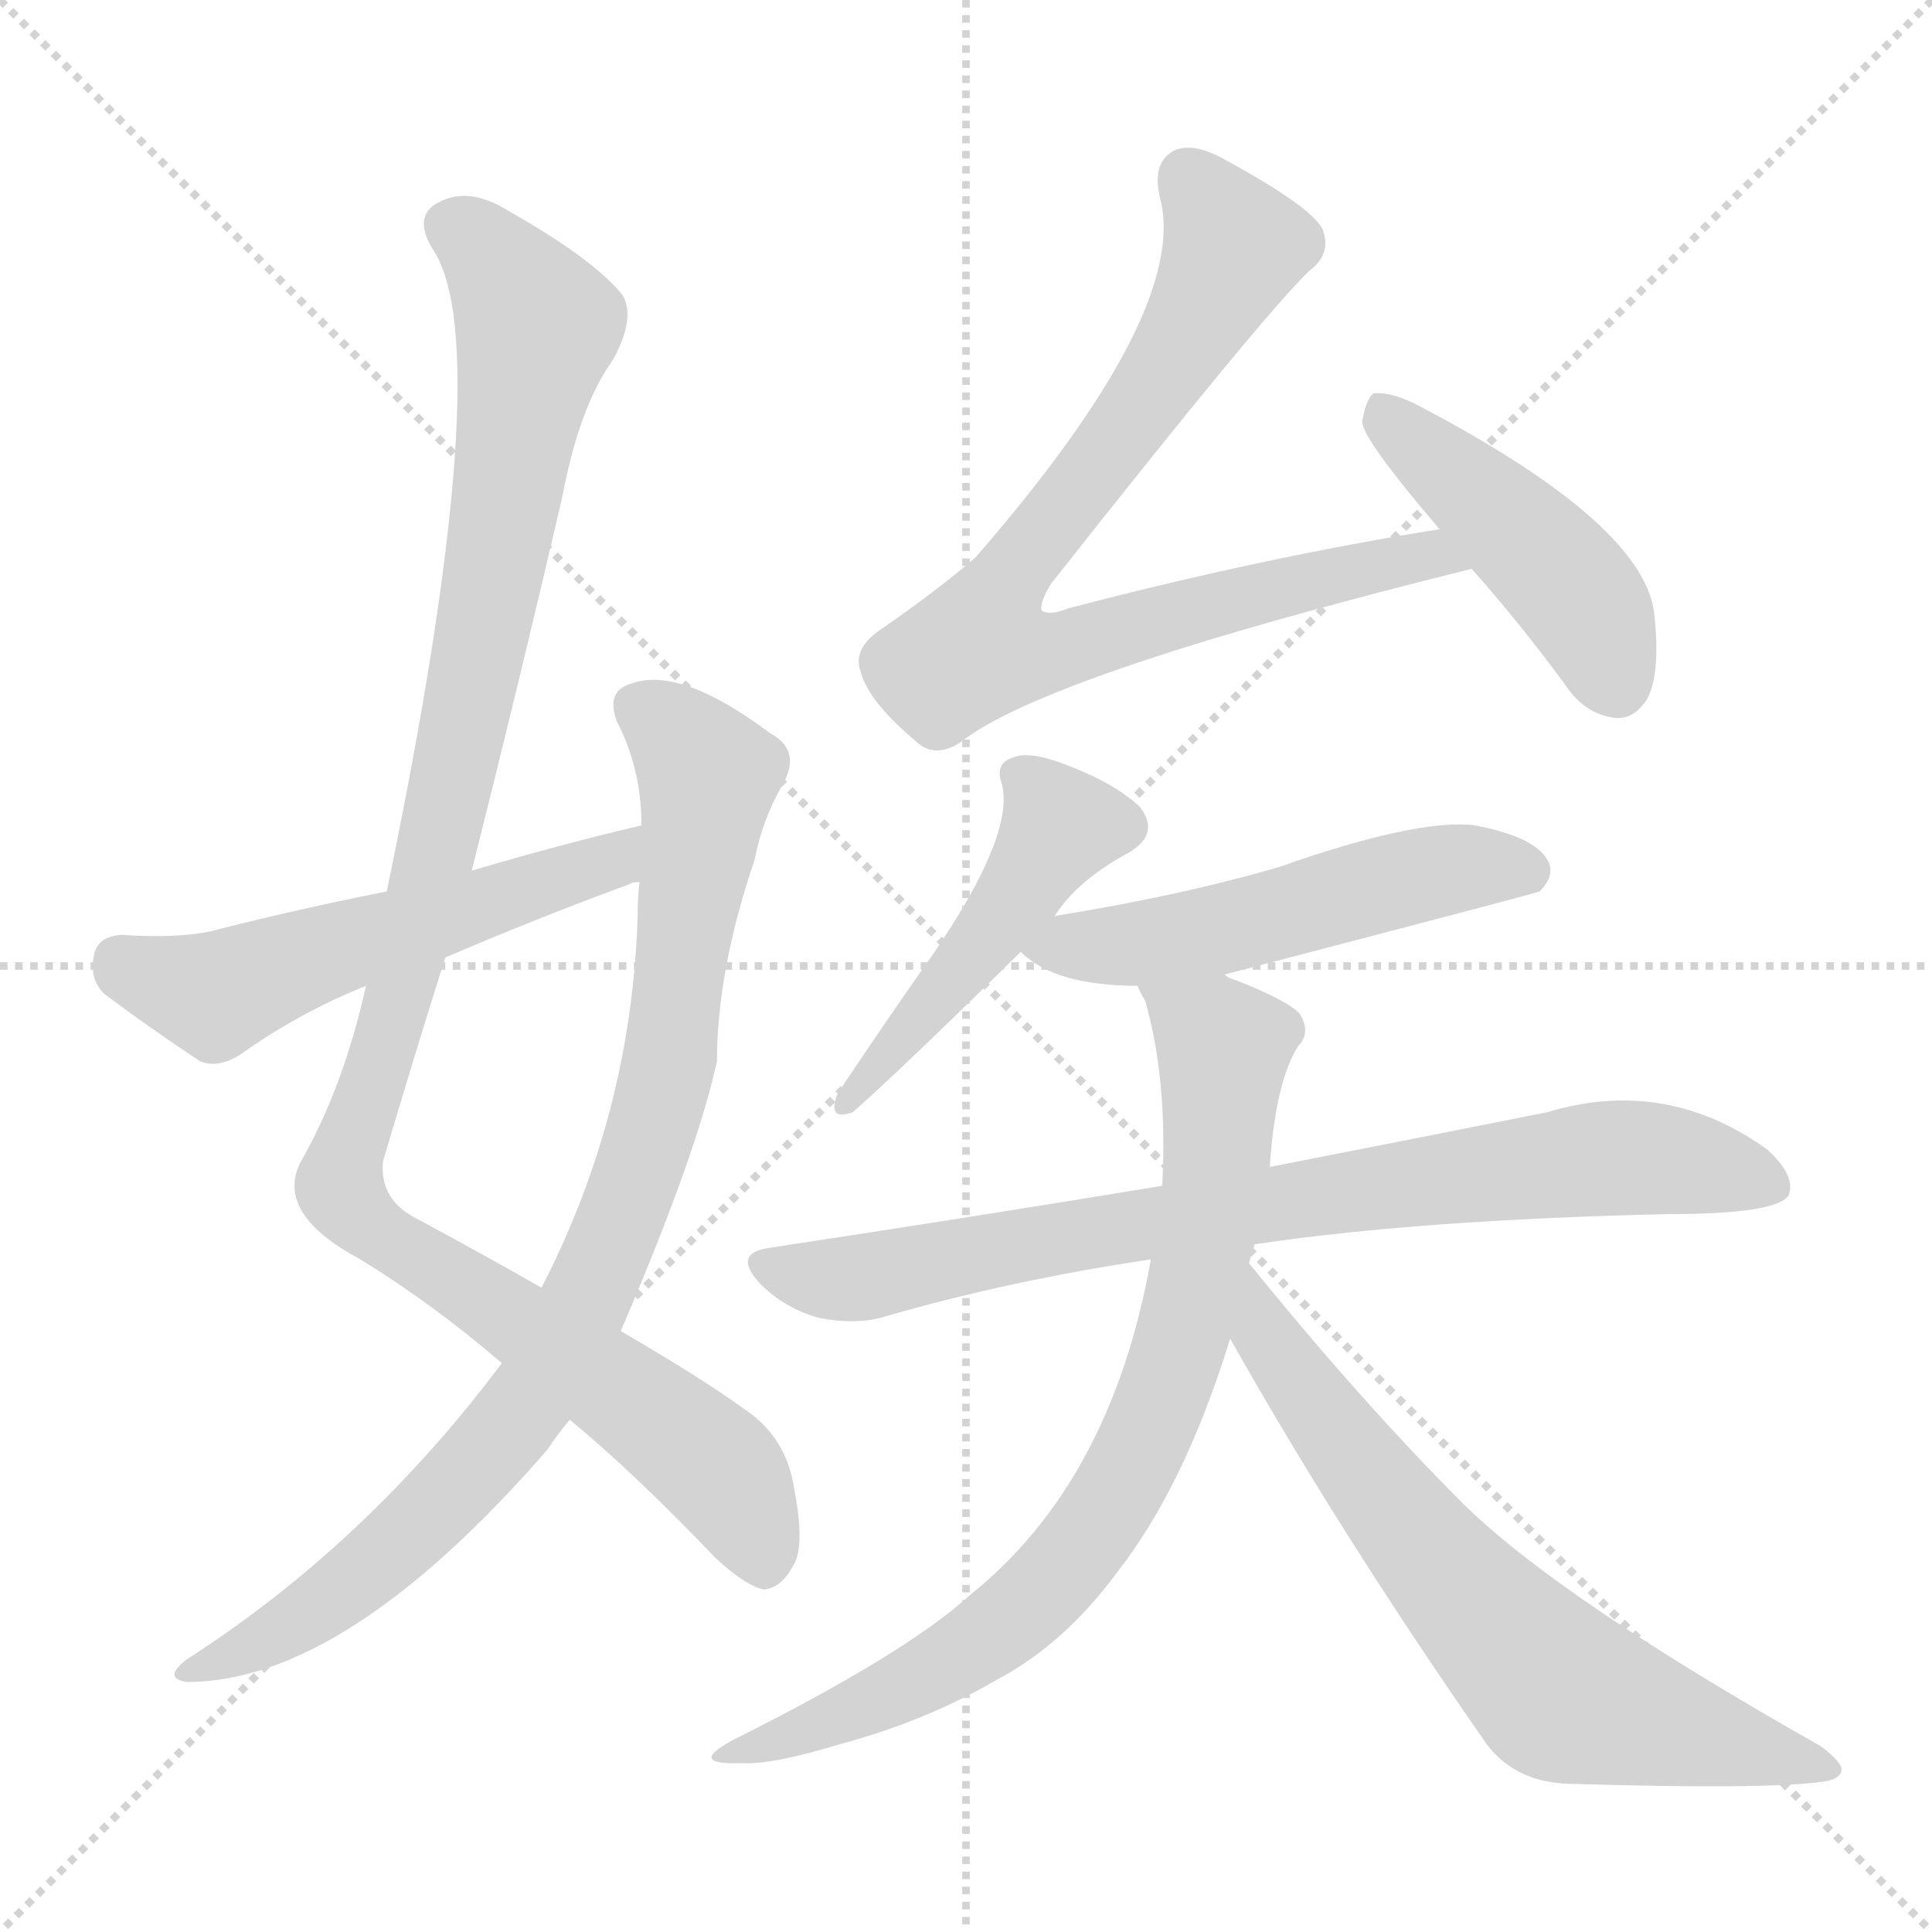 <svg version="1.1" viewBox="0 0 1024 1024" xmlns="http://www.w3.org/2000/svg">
  <g stroke="lightgray" stroke-dasharray="1,1" stroke-width="1" transform="scale(4, 4)">
    <line x1="0" y1="0" x2="256" y2="256"></line>
    <line x1="256" y1="0" x2="0" y2="256"></line>
    <line x1="128" y1="0" x2="128" y2="256"></line>
    <line x1="0" y1="128" x2="256" y2="128"></line>
  </g>
<g transform="scale(1, -1) translate(0, -900)">
   <style type="text/css">
    @keyframes keyframes0 {
      from {
       stroke: blue;
       stroke-dashoffset: 1103;
       stroke-width: 128;
       }
       78% {
       animation-timing-function: step-end;
       stroke: blue;
       stroke-dashoffset: 0;
       stroke-width: 128;
       }
       to {
       stroke: black;
       stroke-width: 1024;
       }
       }
       #make-me-a-hanzi-animation-0 {
         animation: keyframes0 1.148s both;
         animation-delay: 0s;
         animation-timing-function: linear;
       }
    @keyframes keyframes1 {
      from {
       stroke: blue;
       stroke-dashoffset: 888;
       stroke-width: 128;
       }
       74% {
       animation-timing-function: step-end;
       stroke: blue;
       stroke-dashoffset: 0;
       stroke-width: 128;
       }
       to {
       stroke: black;
       stroke-width: 1024;
       }
       }
       #make-me-a-hanzi-animation-1 {
         animation: keyframes1 0.973s both;
         animation-delay: 1.148s;
         animation-timing-function: linear;
       }
    @keyframes keyframes2 {
      from {
       stroke: blue;
       stroke-dashoffset: 547;
       stroke-width: 128;
       }
       64% {
       animation-timing-function: step-end;
       stroke: blue;
       stroke-dashoffset: 0;
       stroke-width: 128;
       }
       to {
       stroke: black;
       stroke-width: 1024;
       }
       }
       #make-me-a-hanzi-animation-2 {
         animation: keyframes2 0.695s both;
         animation-delay: 2.12s;
         animation-timing-function: linear;
       }
    @keyframes keyframes3 {
      from {
       stroke: blue;
       stroke-dashoffset: 810;
       stroke-width: 128;
       }
       73% {
       animation-timing-function: step-end;
       stroke: blue;
       stroke-dashoffset: 0;
       stroke-width: 128;
       }
       to {
       stroke: black;
       stroke-width: 1024;
       }
       }
       #make-me-a-hanzi-animation-3 {
         animation: keyframes3 0.909s both;
         animation-delay: 2.815s;
         animation-timing-function: linear;
       }
    @keyframes keyframes4 {
      from {
       stroke: blue;
       stroke-dashoffset: 452;
       stroke-width: 128;
       }
       60% {
       animation-timing-function: step-end;
       stroke: blue;
       stroke-dashoffset: 0;
       stroke-width: 128;
       }
       to {
       stroke: black;
       stroke-width: 1024;
       }
       }
       #make-me-a-hanzi-animation-4 {
         animation: keyframes4 0.618s both;
         animation-delay: 3.725s;
         animation-timing-function: linear;
       }
    @keyframes keyframes5 {
      from {
       stroke: blue;
       stroke-dashoffset: 470;
       stroke-width: 128;
       }
       60% {
       animation-timing-function: step-end;
       stroke: blue;
       stroke-dashoffset: 0;
       stroke-width: 128;
       }
       to {
       stroke: black;
       stroke-width: 1024;
       }
       }
       #make-me-a-hanzi-animation-5 {
         animation: keyframes5 0.632s both;
         animation-delay: 4.342s;
         animation-timing-function: linear;
       }
    @keyframes keyframes6 {
      from {
       stroke: blue;
       stroke-dashoffset: 524;
       stroke-width: 128;
       }
       63% {
       animation-timing-function: step-end;
       stroke: blue;
       stroke-dashoffset: 0;
       stroke-width: 128;
       }
       to {
       stroke: black;
       stroke-width: 1024;
       }
       }
       #make-me-a-hanzi-animation-6 {
         animation: keyframes6 0.676s both;
         animation-delay: 4.975s;
         animation-timing-function: linear;
       }
    @keyframes keyframes7 {
      from {
       stroke: blue;
       stroke-dashoffset: 797;
       stroke-width: 128;
       }
       72% {
       animation-timing-function: step-end;
       stroke: blue;
       stroke-dashoffset: 0;
       stroke-width: 128;
       }
       to {
       stroke: black;
       stroke-width: 1024;
       }
       }
       #make-me-a-hanzi-animation-7 {
         animation: keyframes7 0.899s both;
         animation-delay: 5.651s;
         animation-timing-function: linear;
       }
    @keyframes keyframes8 {
      from {
       stroke: blue;
       stroke-dashoffset: 792;
       stroke-width: 128;
       }
       72% {
       animation-timing-function: step-end;
       stroke: blue;
       stroke-dashoffset: 0;
       stroke-width: 128;
       }
       to {
       stroke: black;
       stroke-width: 1024;
       }
       }
       #make-me-a-hanzi-animation-8 {
         animation: keyframes8 0.895s both;
         animation-delay: 6.55s;
         animation-timing-function: linear;
       }
    @keyframes keyframes9 {
      from {
       stroke: blue;
       stroke-dashoffset: 681;
       stroke-width: 128;
       }
       69% {
       animation-timing-function: step-end;
       stroke: blue;
       stroke-dashoffset: 0;
       stroke-width: 128;
       }
       to {
       stroke: black;
       stroke-width: 1024;
       }
       }
       #make-me-a-hanzi-animation-9 {
         animation: keyframes9 0.804s both;
         animation-delay: 7.444s;
         animation-timing-function: linear;
       }
</style>
<path d="M 250.0 438.5 Q 275.0 537.5 298.0 636.5 Q 307.0 684.5 325.0 709.5 Q 337.0 731.5 330.0 743.5 Q 315.0 762.5 269.0 788.5 Q 248.0 801.5 232.0 792.5 Q 219.0 785.5 229.0 768.5 Q 265.0 716.5 205.0 427.5 L 194.0 377.5 Q 182.0 323.5 159.0 283.5 Q 146.0 256.5 191.0 232.5 Q 230.0 208.5 266.0 177.5 L 302.0 147.5 Q 336.0 119.5 379.0 74.5 Q 395.0 59.5 405.0 57.5 Q 414.0 58.5 420.0 69.5 Q 427.0 79.5 421.0 110.5 Q 417.0 138.5 394.0 153.5 Q 372.0 169.5 329.0 194.5 L 287.0 217.5 Q 259.0 233.5 222.0 253.5 Q 201.0 263.5 203.0 284.5 Q 219.0 338.5 236.0 392.5 L 250.0 438.5 Z" fill="lightgray"></path> 
<path d="M 266.0 177.5 Q 194.0 81.5 99.0 20.5 Q 86.0 10.5 99.0 8.5 Q 183.0 8.5 290.0 131.5 Q 296.0 140.5 302.0 147.5 L 329.0 194.5 Q 369.0 287.5 380.0 337.5 Q 380.0 385.5 400.0 444.5 Q 404.0 465.5 415.0 484.5 Q 425.0 502.5 408.0 511.5 Q 360.0 547.5 334.0 537.5 Q 321.0 533.5 327.0 517.5 Q 340.0 492.5 340.0 462.5 L 339.0 432.5 Q 338.0 425.5 338.0 415.5 Q 335.0 310.5 287.0 217.5 L 266.0 177.5 Z" fill="lightgray"></path> 
<path d="M 340.0 462.5 Q 297.0 452.5 250.0 438.5 L 205.0 427.5 Q 159.0 418.5 112.0 406.5 Q 94.0 402.5 64.0 404.5 Q 52.0 403.5 50.0 394.5 Q 47.0 381.5 55.0 373.5 Q 76.0 357.5 106.0 337.5 Q 116.0 333.5 128.0 341.5 Q 159.0 363.5 194.0 377.5 L 236.0 392.5 Q 285.0 413.5 334.0 431.5 Q 335.0 432.5 339.0 432.5 C 368.0 440.5 369.0 469.5 340.0 462.5 Z" fill="lightgray"></path> 
<path d="M 763.0 619.5 Q 669.0 604.5 566.0 577.5 Q 556.0 573.5 552.0 576.5 Q 551.0 580.5 557.0 590.5 Q 669.0 732.5 694.0 756.5 Q 706.0 765.5 701.0 778.5 Q 695.0 790.5 649.0 815.5 Q 633.0 824.5 623.0 820.5 Q 610.0 814.5 615.0 794.5 Q 630.0 734.5 517.0 604.5 Q 496.0 586.5 467.0 566.5 Q 452.0 556.5 456.0 544.5 Q 460.0 528.5 485.0 507.5 Q 495.0 497.5 509.0 506.5 Q 554.0 542.5 780.0 598.5 C 809.0 605.5 793.0 624.5 763.0 619.5 Z" fill="lightgray"></path> 
<path d="M 780.0 598.5 Q 805.0 570.5 830.0 536.5 Q 840.0 521.5 856.0 519.5 Q 866.0 518.5 873.0 529.5 Q 880.0 542.5 877.0 572.5 Q 874.0 621.5 749.0 686.5 Q 736.0 692.5 728.0 691.5 Q 724.0 688.5 722.0 676.5 Q 722.0 667.5 763.0 619.5 L 780.0 598.5 Z" fill="lightgray"></path> 
<path d="M 559.0 414.5 Q 571.0 433.5 599.0 448.5 Q 615.0 458.5 604.0 472.5 Q 591.0 484.5 568.0 493.5 Q 546.0 502.5 537.0 498.5 Q 527.0 495.5 531.0 484.5 Q 538.0 457.5 494.0 393.5 Q 470.0 359.5 444.0 320.5 Q 438.0 305.5 452.0 310.5 Q 477.0 332.5 541.0 395.5 L 559.0 414.5 Z" fill="lightgray"></path> 
<path d="M 649.0 383.5 Q 814.0 426.5 816.0 427.5 Q 825.0 436.5 820.0 444.5 Q 813.0 456.5 782.0 462.5 Q 752.0 466.5 678.0 440.5 Q 627.0 425.5 559.0 414.5 C 529.0 409.5 525.0 408.5 541.0 395.5 Q 559.0 377.5 603.0 377.5 L 649.0 383.5 Z" fill="lightgray"></path> 
<path d="M 665.0 240.5 Q 752.0 253.5 884.0 256.5 Q 942.0 256.5 948.0 266.5 Q 952.0 276.5 937.0 290.5 Q 883.0 329.5 820.0 310.5 Q 760.0 298.5 673.0 281.5 L 616.0 271.5 Q 519.0 255.5 407.0 238.5 Q 388.0 235.5 403.0 219.5 Q 416.0 206.5 434.0 201.5 Q 455.0 197.5 470.0 202.5 Q 536.0 221.5 610.0 232.5 L 665.0 240.5 Z" fill="lightgray"></path> 
<path d="M 662.0 230.5 Q 663.0 234.5 665.0 240.5 L 673.0 281.5 Q 676.0 326.5 688.0 345.5 Q 695.0 352.5 689.0 362.5 Q 683.0 369.5 655.0 380.5 Q 651.0 381.5 649.0 383.5 C 622.0 395.5 592.0 405.5 603.0 377.5 Q 604.0 374.5 607.0 369.5 Q 619.0 327.5 616.0 271.5 L 610.0 232.5 Q 589.0 114.5 514.0 54.5 Q 480.0 23.5 388.0 -22.5 Q 364.0 -35.5 393.0 -34.5 Q 409.0 -35.5 445.0 -24.5 Q 490.0 -12.5 528.0 9.5 Q 564.0 28.5 592.0 66.5 Q 628.0 112.5 652.0 190.5 L 662.0 230.5 Z" fill="lightgray"></path> 
<path d="M 652.0 190.5 Q 710.0 87.5 788.0 -24.5 Q 804.0 -45.5 834.0 -45.5 Q 934.0 -48.5 965.0 -44.5 Q 975.0 -43.5 976.0 -38.5 Q 977.0 -34.5 965.0 -25.5 Q 827.0 52.5 776.0 102.5 Q 721.0 157.5 662.0 230.5 C 643.0 253.5 637.0 216.5 652.0 190.5 Z" fill="lightgray"></path> 
      <clipPath id="make-me-a-hanzi-clip-0">
      <path d="M 250.0 438.5 Q 275.0 537.5 298.0 636.5 Q 307.0 684.5 325.0 709.5 Q 337.0 731.5 330.0 743.5 Q 315.0 762.5 269.0 788.5 Q 248.0 801.5 232.0 792.5 Q 219.0 785.5 229.0 768.5 Q 265.0 716.5 205.0 427.5 L 194.0 377.5 Q 182.0 323.5 159.0 283.5 Q 146.0 256.5 191.0 232.5 Q 230.0 208.5 266.0 177.5 L 302.0 147.5 Q 336.0 119.5 379.0 74.5 Q 395.0 59.5 405.0 57.5 Q 414.0 58.5 420.0 69.5 Q 427.0 79.5 421.0 110.5 Q 417.0 138.5 394.0 153.5 Q 372.0 169.5 329.0 194.5 L 287.0 217.5 Q 259.0 233.5 222.0 253.5 Q 201.0 263.5 203.0 284.5 Q 219.0 338.5 236.0 392.5 L 250.0 438.5 Z" fill="lightgray"></path>
      </clipPath>
      <path clip-path="url(#make-me-a-hanzi-clip-0)" d="M 239.0 779.5 L 264.0 760.5 L 285.0 726.5 L 232.0 451.5 L 180.0 271.5 L 191.0 253.5 L 378.0 123.5 L 396.0 97.5 L 404.0 70.5 " fill="none" id="make-me-a-hanzi-animation-0" stroke-dasharray="975 1950" stroke-linecap="round"></path>

      <clipPath id="make-me-a-hanzi-clip-1">
      <path d="M 266.0 177.5 Q 194.0 81.5 99.0 20.5 Q 86.0 10.5 99.0 8.5 Q 183.0 8.5 290.0 131.5 Q 296.0 140.5 302.0 147.5 L 329.0 194.5 Q 369.0 287.5 380.0 337.5 Q 380.0 385.5 400.0 444.5 Q 404.0 465.5 415.0 484.5 Q 425.0 502.5 408.0 511.5 Q 360.0 547.5 334.0 537.5 Q 321.0 533.5 327.0 517.5 Q 340.0 492.5 340.0 462.5 L 339.0 432.5 Q 338.0 425.5 338.0 415.5 Q 335.0 310.5 287.0 217.5 L 266.0 177.5 Z" fill="lightgray"></path>
      </clipPath>
      <path clip-path="url(#make-me-a-hanzi-clip-1)" d="M 337.0 525.5 L 367.0 501.5 L 375.0 489.5 L 374.0 476.5 L 350.0 316.5 L 312.0 212.5 L 286.0 164.5 L 214.0 84.5 L 157.0 39.5 L 104.0 14.5 " fill="none" id="make-me-a-hanzi-animation-1" stroke-dasharray="760 1520" stroke-linecap="round"></path>

      <clipPath id="make-me-a-hanzi-clip-2">
      <path d="M 340.0 462.5 Q 297.0 452.5 250.0 438.5 L 205.0 427.5 Q 159.0 418.5 112.0 406.5 Q 94.0 402.5 64.0 404.5 Q 52.0 403.5 50.0 394.5 Q 47.0 381.5 55.0 373.5 Q 76.0 357.5 106.0 337.5 Q 116.0 333.5 128.0 341.5 Q 159.0 363.5 194.0 377.5 L 236.0 392.5 Q 285.0 413.5 334.0 431.5 Q 335.0 432.5 339.0 432.5 C 368.0 440.5 369.0 469.5 340.0 462.5 Z" fill="lightgray"></path>
      </clipPath>
      <path clip-path="url(#make-me-a-hanzi-clip-2)" d="M 63.0 391.5 L 113.0 373.5 L 322.0 442.5 L 334.0 455.5 " fill="none" id="make-me-a-hanzi-animation-2" stroke-dasharray="419 838" stroke-linecap="round"></path>

      <clipPath id="make-me-a-hanzi-clip-3">
      <path d="M 763.0 619.5 Q 669.0 604.5 566.0 577.5 Q 556.0 573.5 552.0 576.5 Q 551.0 580.5 557.0 590.5 Q 669.0 732.5 694.0 756.5 Q 706.0 765.5 701.0 778.5 Q 695.0 790.5 649.0 815.5 Q 633.0 824.5 623.0 820.5 Q 610.0 814.5 615.0 794.5 Q 630.0 734.5 517.0 604.5 Q 496.0 586.5 467.0 566.5 Q 452.0 556.5 456.0 544.5 Q 460.0 528.5 485.0 507.5 Q 495.0 497.5 509.0 506.5 Q 554.0 542.5 780.0 598.5 C 809.0 605.5 793.0 624.5 763.0 619.5 Z" fill="lightgray"></path>
      </clipPath>
      <path clip-path="url(#make-me-a-hanzi-clip-3)" d="M 630.0 805.5 L 646.0 786.5 L 650.0 759.5 L 604.0 682.5 L 539.0 601.5 L 519.0 556.5 L 544.0 552.5 L 571.0 557.5 L 758.0 606.5 L 767.0 596.5 " fill="none" id="make-me-a-hanzi-animation-3" stroke-dasharray="682 1364" stroke-linecap="round"></path>

      <clipPath id="make-me-a-hanzi-clip-4">
      <path d="M 780.0 598.5 Q 805.0 570.5 830.0 536.5 Q 840.0 521.5 856.0 519.5 Q 866.0 518.5 873.0 529.5 Q 880.0 542.5 877.0 572.5 Q 874.0 621.5 749.0 686.5 Q 736.0 692.5 728.0 691.5 Q 724.0 688.5 722.0 676.5 Q 722.0 667.5 763.0 619.5 L 780.0 598.5 Z" fill="lightgray"></path>
      </clipPath>
      <path clip-path="url(#make-me-a-hanzi-clip-4)" d="M 732.0 684.5 L 836.0 584.5 L 857.0 537.5 " fill="none" id="make-me-a-hanzi-animation-4" stroke-dasharray="324 648" stroke-linecap="round"></path>

      <clipPath id="make-me-a-hanzi-clip-5">
      <path d="M 559.0 414.5 Q 571.0 433.5 599.0 448.5 Q 615.0 458.5 604.0 472.5 Q 591.0 484.5 568.0 493.5 Q 546.0 502.5 537.0 498.5 Q 527.0 495.5 531.0 484.5 Q 538.0 457.5 494.0 393.5 Q 470.0 359.5 444.0 320.5 Q 438.0 305.5 452.0 310.5 Q 477.0 332.5 541.0 395.5 L 559.0 414.5 Z" fill="lightgray"></path>
      </clipPath>
      <path clip-path="url(#make-me-a-hanzi-clip-5)" d="M 594.0 462.5 L 562.0 461.5 L 522.0 399.5 L 451.0 318.5 " fill="none" id="make-me-a-hanzi-animation-5" stroke-dasharray="342 684" stroke-linecap="round"></path>

      <clipPath id="make-me-a-hanzi-clip-6">
      <path d="M 649.0 383.5 Q 814.0 426.5 816.0 427.5 Q 825.0 436.5 820.0 444.5 Q 813.0 456.5 782.0 462.5 Q 752.0 466.5 678.0 440.5 Q 627.0 425.5 559.0 414.5 C 529.0 409.5 525.0 408.5 541.0 395.5 Q 559.0 377.5 603.0 377.5 L 649.0 383.5 Z" fill="lightgray"></path>
      </clipPath>
      <path clip-path="url(#make-me-a-hanzi-clip-6)" d="M 549.0 397.5 L 658.0 407.5 L 776.0 440.5 L 812.0 435.5 " fill="none" id="make-me-a-hanzi-animation-6" stroke-dasharray="396 792" stroke-linecap="round"></path>

      <clipPath id="make-me-a-hanzi-clip-7">
      <path d="M 665.0 240.5 Q 752.0 253.5 884.0 256.5 Q 942.0 256.5 948.0 266.5 Q 952.0 276.5 937.0 290.5 Q 883.0 329.5 820.0 310.5 Q 760.0 298.5 673.0 281.5 L 616.0 271.5 Q 519.0 255.5 407.0 238.5 Q 388.0 235.5 403.0 219.5 Q 416.0 206.5 434.0 201.5 Q 455.0 197.5 470.0 202.5 Q 536.0 221.5 610.0 232.5 L 665.0 240.5 Z" fill="lightgray"></path>
      </clipPath>
      <path clip-path="url(#make-me-a-hanzi-clip-7)" d="M 406.0 228.5 L 460.0 223.5 L 702.0 267.5 L 847.0 286.5 L 882.0 285.5 L 940.0 271.5 " fill="none" id="make-me-a-hanzi-animation-7" stroke-dasharray="669 1338" stroke-linecap="round"></path>

      <clipPath id="make-me-a-hanzi-clip-8">
      <path d="M 662.0 230.5 Q 663.0 234.5 665.0 240.5 L 673.0 281.5 Q 676.0 326.5 688.0 345.5 Q 695.0 352.5 689.0 362.5 Q 683.0 369.5 655.0 380.5 Q 651.0 381.5 649.0 383.5 C 622.0 395.5 592.0 405.5 603.0 377.5 Q 604.0 374.5 607.0 369.5 Q 619.0 327.5 616.0 271.5 L 610.0 232.5 Q 589.0 114.5 514.0 54.5 Q 480.0 23.5 388.0 -22.5 Q 364.0 -35.5 393.0 -34.5 Q 409.0 -35.5 445.0 -24.5 Q 490.0 -12.5 528.0 9.5 Q 564.0 28.5 592.0 66.5 Q 628.0 112.5 652.0 190.5 L 662.0 230.5 Z" fill="lightgray"></path>
      </clipPath>
      <path clip-path="url(#make-me-a-hanzi-clip-8)" d="M 611.0 376.5 L 648.0 342.5 L 641.0 252.5 L 604.0 130.5 L 569.0 75.5 L 523.0 31.5 L 462.0 -2.5 L 397.0 -25.5 " fill="none" id="make-me-a-hanzi-animation-8" stroke-dasharray="664 1328" stroke-linecap="round"></path>

      <clipPath id="make-me-a-hanzi-clip-9">
      <path d="M 652.0 190.5 Q 710.0 87.5 788.0 -24.5 Q 804.0 -45.5 834.0 -45.5 Q 934.0 -48.5 965.0 -44.5 Q 975.0 -43.5 976.0 -38.5 Q 977.0 -34.5 965.0 -25.5 Q 827.0 52.5 776.0 102.5 Q 721.0 157.5 662.0 230.5 C 643.0 253.5 637.0 216.5 652.0 190.5 Z" fill="lightgray"></path>
      </clipPath>
      <path clip-path="url(#make-me-a-hanzi-clip-9)" d="M 666.0 222.5 L 670.0 192.5 L 687.0 167.5 L 774.0 56.5 L 827.0 3.5 L 969.0 -38.5 " fill="none" id="make-me-a-hanzi-animation-9" stroke-dasharray="553 1106" stroke-linecap="round"></path>

</g>
</svg>
